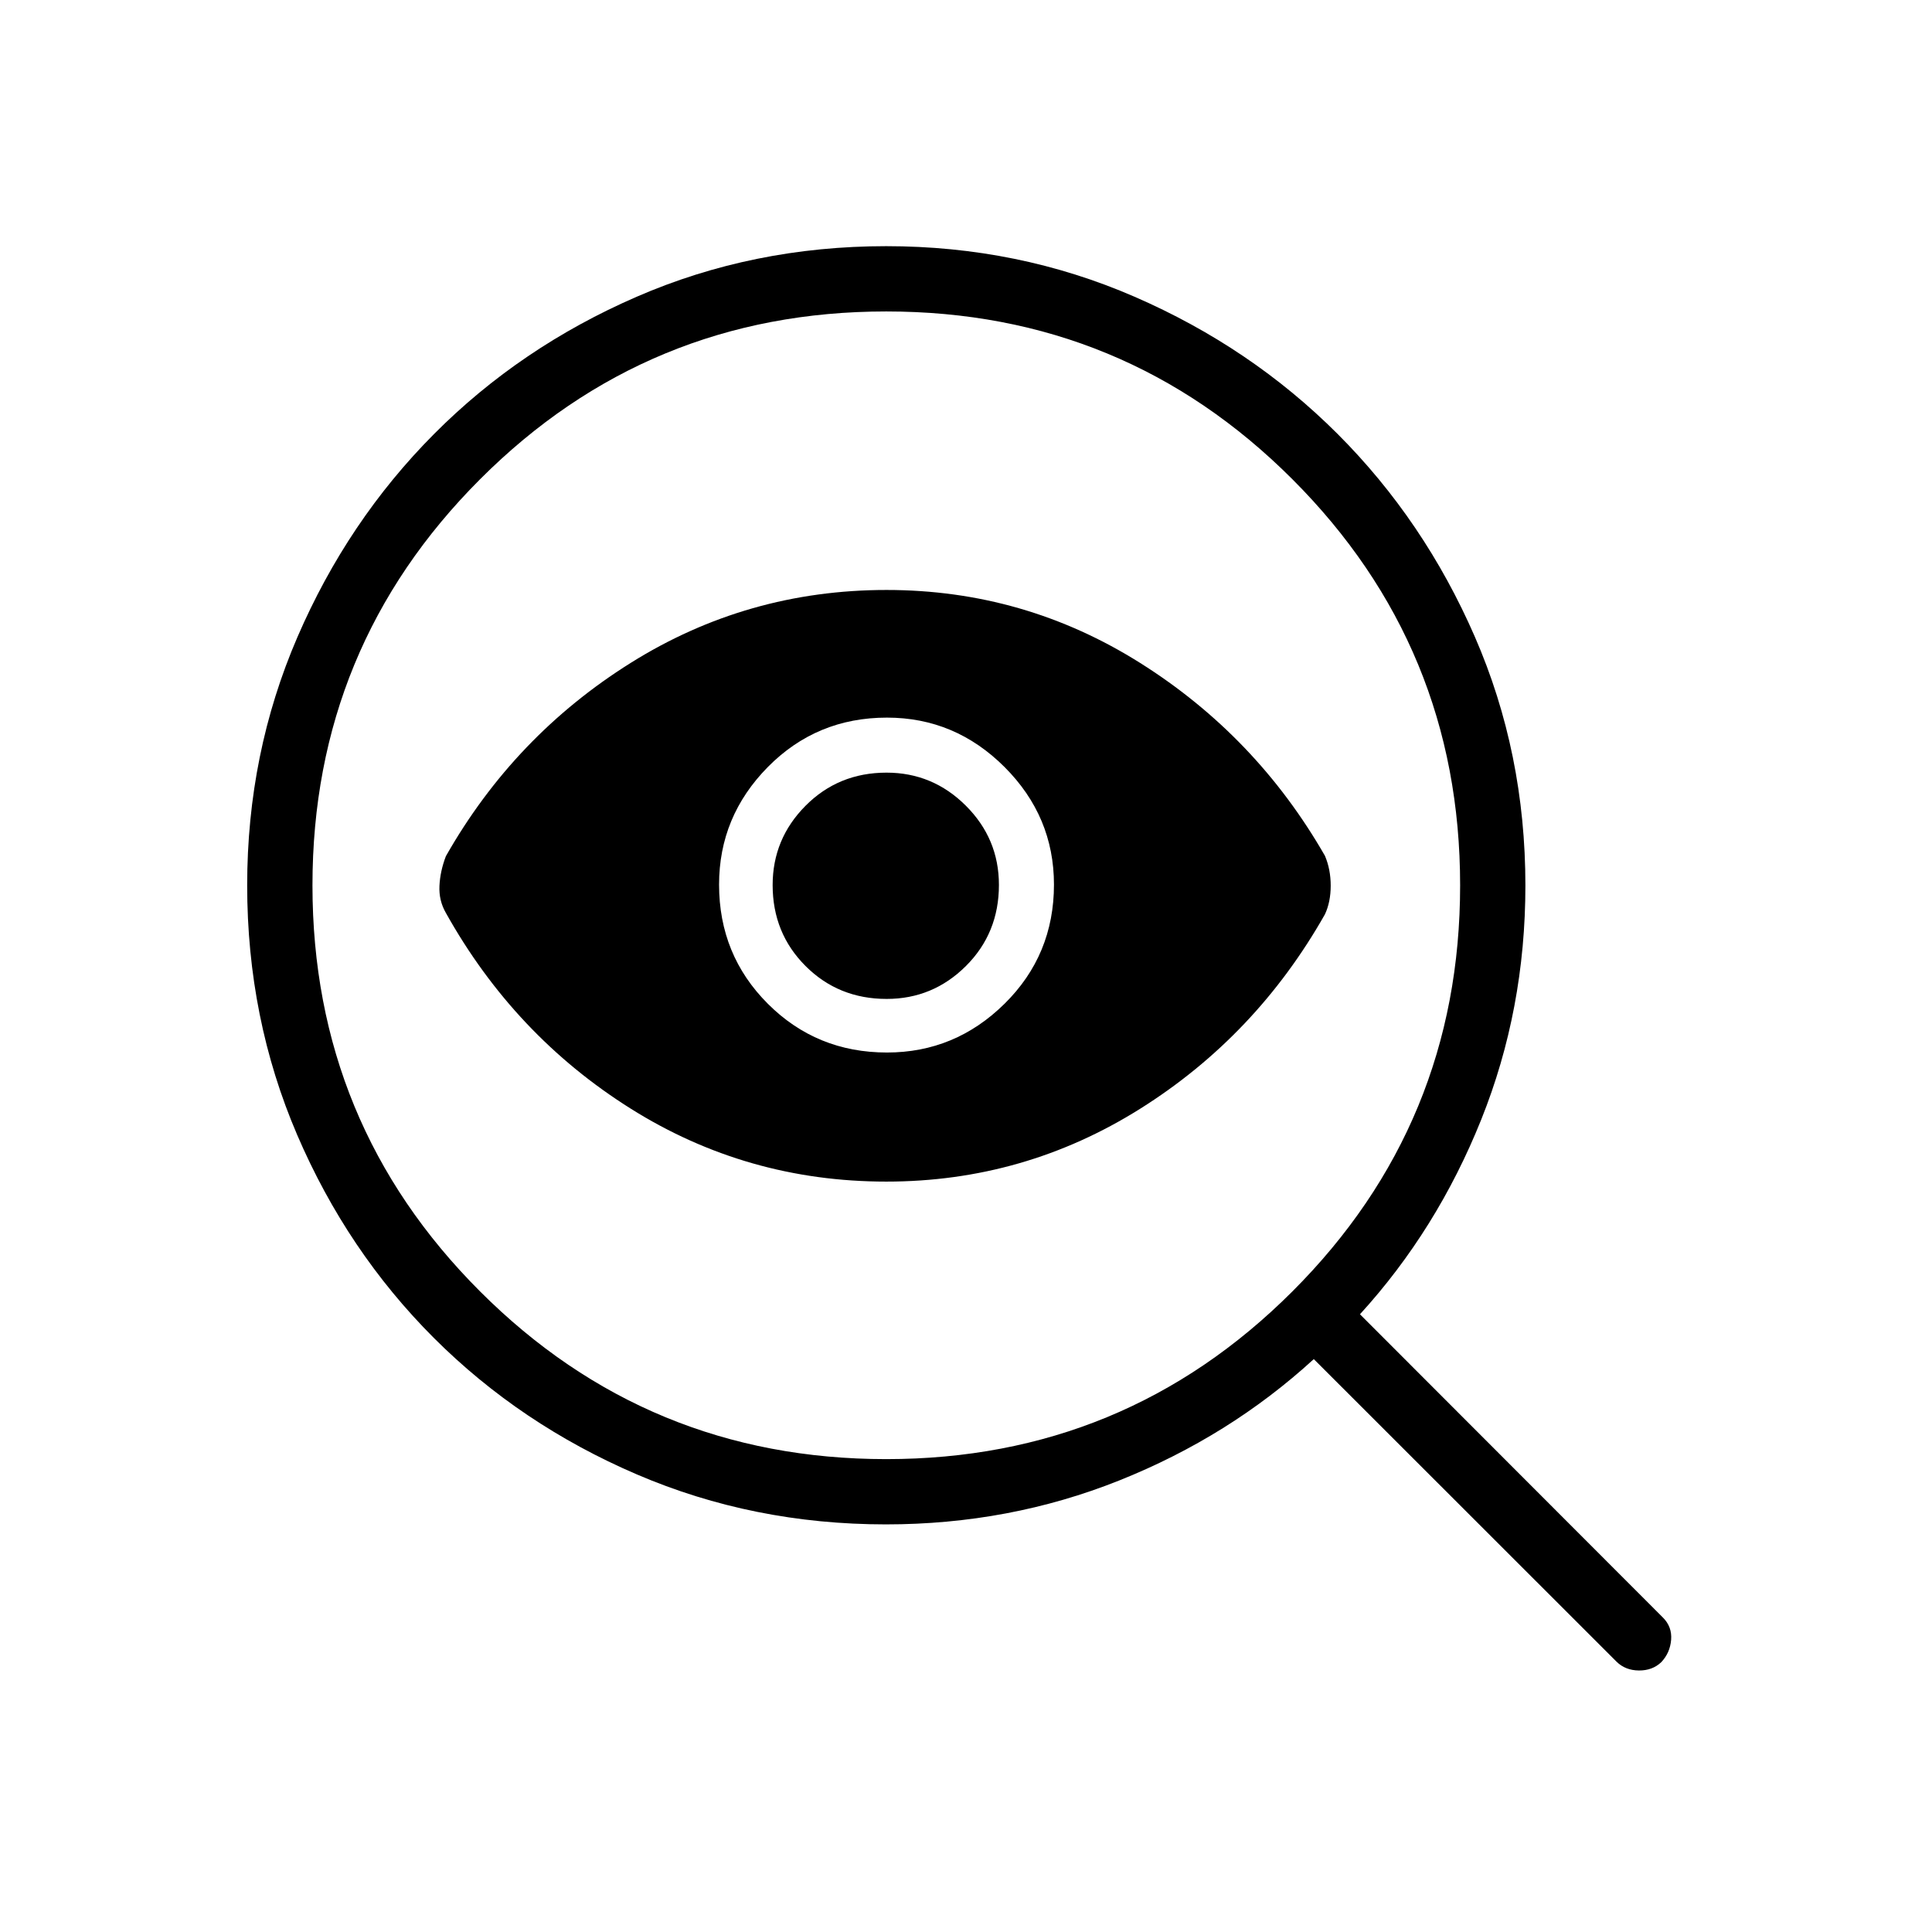 <svg xmlns="http://www.w3.org/2000/svg" height="40" viewBox="0 -960 960 960" width="40"><path d="M440.37-234.97q118.44 0 201.8-83.31 83.36-83.3 83.36-201.81 0-118.44-83.36-201.79-83.36-83.36-201.8-83.36-118.5 0-201.81 83.36-83.3 83.35-83.3 201.79 0 118.51 83.3 201.81 83.31 83.31 201.81 83.31Zm.36-202.04q33.86 0 58.42-24.23 24.56-24.23 24.56-59.21 0-33.86-24.56-58.42-24.56-24.55-58.42-24.55-34.97 0-59.2 24.55-24.23 24.56-24.23 58.42 0 34.98 24.23 59.21 24.23 24.23 59.2 24.23Zm-.32 64.14q-69.36 0-127.12-36.32-57.75-36.32-91.73-97.18-3.56-6.17-3.2-13.49.36-7.32 3.2-14.72 33.98-59.8 91.85-96.04 57.86-36.23 127.09-36.23 68.47 0 126.11 36.31 57.63 36.3 91.76 95.81 2.85 6.76 2.85 14.81t-2.85 14.21q-34.24 60.5-91.87 96.67-57.62 36.17-126.09 36.17Zm.16-90.77q22.98 0 39.39-16.35 16.4-16.34 16.4-40.3 0-22.98-16.45-39.38-16.46-16.41-39.41-16.41-23.88 0-40.23 16.46-16.35 16.45-16.35 39.4 0 23.89 16.35 40.23 16.35 16.35 40.3 16.35Zm-.36 261.1q-65.9 0-123.78-24.84-57.88-24.84-100.9-67.86-43.03-43.03-67.87-100.86-24.84-57.84-24.84-123.98 0-65.53 24.96-123.33 24.96-57.79 67.87-100.91 42.9-43.13 100.74-68.24 57.83-25.12 123.98-25.12 65.55 0 123.37 25.12 57.82 25.11 100.91 68.19 43.08 43.09 68.2 100.79 25.11 57.69 25.11 123.58 0 61.58-21.96 116.35-21.97 54.77-60.24 96.7l150.55 150.71q4.59 4.59 4.06 11.07-.54 6.49-4.91 11.1-4.37 4.17-11.1 4.12-6.73-.06-11.1-4.36L652.82-284.67q-42.01 38.47-96.66 60.3-54.64 21.83-115.95 21.83Z"/></svg>